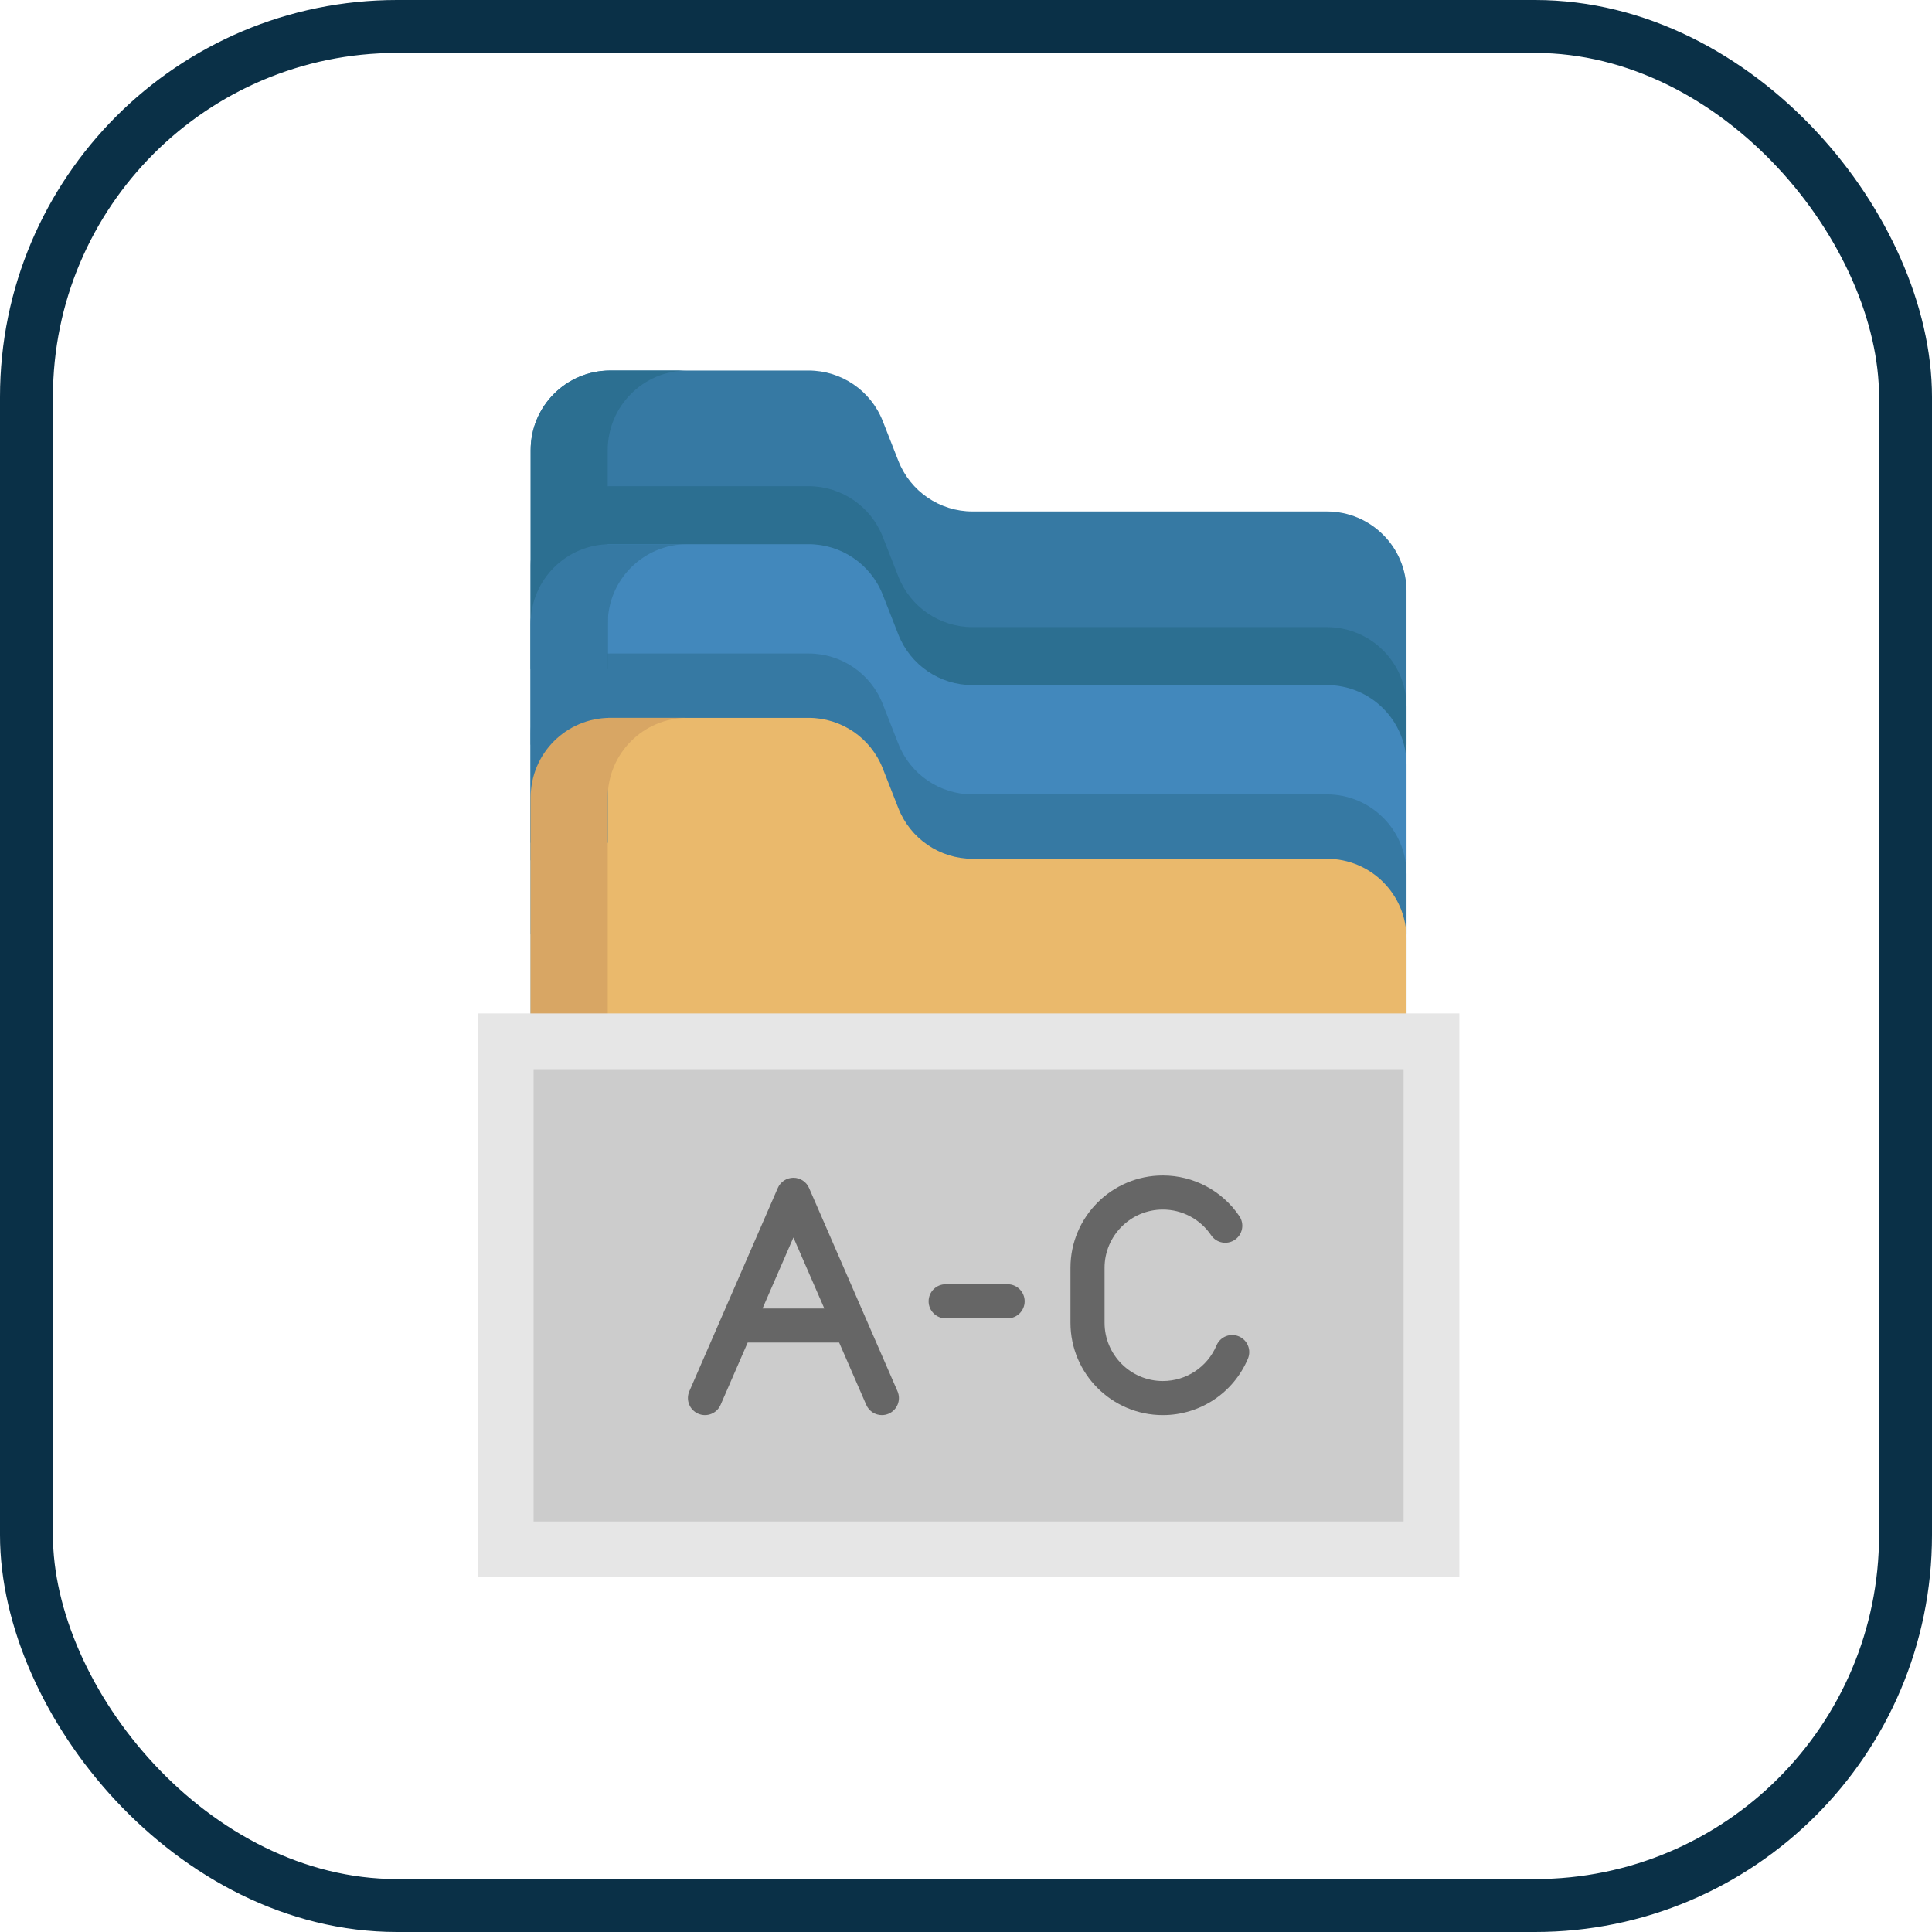 <?xml version="1.0" encoding="UTF-8"?>
<svg width="73px" height="73px" viewBox="0 0 73 73" version="1.1" xmlns="http://www.w3.org/2000/svg" xmlns:xlink="http://www.w3.org/1999/xlink">
    <!-- Generator: Sketch 51.3 (57544) - http://www.bohemiancoding.com/sketch -->
    <title>algorithms-and-data-structures/data-structures/trie</title>
    <desc>Created with Sketch.</desc>
    <defs>
        <rect id="path-1" x="0" y="0" width="69" height="69" rx="14"></rect>
    </defs>
    <g id="algorithms-and-data-structures/data-structures/trie" stroke="none" stroke-width="1" fill="none" fill-rule="evenodd">
        <g id="container" transform="translate(2, 2)">
            <mask id="mask-2" fill="white">
                <use xlink:href="#path-1"></use>
            </mask>
            <rect stroke="#0A3047" stroke-width="2" x="-1" y="-1" width="71" height="71" rx="14"></rect>
        </g>
        <g id="index" transform="translate(18, 14)" fill-rule="nonzero">
            <path d="M2.051,14.139 L2.051,3.008 C2.051,1.347 3.397,0 5.059,0 L12.554,0 C13.79,0 14.901,0.757 15.354,1.908 L15.946,3.417 C16.399,4.568 17.509,5.325 18.746,5.325 L32.136,5.325 C33.799,5.325 35.145,6.673 35.145,8.334 L35.145,14.139" id="Shape" fill="#3679A3"></path>
            <path d="M2.051,18.509 L2.051,7.378 C2.051,5.717 3.397,4.37 5.059,4.37 L12.554,4.37 C13.79,4.37 14.901,5.127 15.354,6.279 L15.946,7.788 C16.399,8.938 17.509,9.695 18.746,9.695 L32.136,9.695 C33.799,9.695 35.145,11.043 35.145,12.704 L35.145,18.509" id="Shape" fill="#2C6F91"></path>
            <path d="M2.051,21.305 L2.051,9.57 C2.051,7.909 3.397,6.562 5.059,6.562 L12.554,6.562 C13.79,6.562 14.901,7.319 15.354,8.47 L15.946,9.979 C16.399,11.129 17.509,11.886 18.746,11.886 L32.136,11.886 C33.799,11.886 35.145,13.234 35.145,14.896 L35.145,21.305" id="Shape" fill="#4288BC"></path>
            <path d="M2.051,24.83 L2.051,13.699 C2.051,12.038 3.397,10.692 5.059,10.692 L12.554,10.692 C13.79,10.692 14.901,11.449 15.354,12.6 L15.946,14.109 C16.399,15.259 17.509,16.016 18.746,16.016 L32.136,16.016 C33.799,16.016 35.145,17.364 35.145,19.025 L35.145,24.83" id="Shape" fill="#3679A3"></path>
            <path d="M2.051,24.408 L2.051,16.132 C2.051,14.471 3.397,13.124 5.059,13.124 L12.554,13.124 C13.79,13.124 14.901,13.881 15.354,15.032 L15.946,16.541 C16.399,17.691 17.509,18.449 18.746,18.449 L32.136,18.449 C33.799,18.449 35.145,19.796 35.145,21.458 L35.145,24.408" id="Shape" fill="#EAB96C"></path>
            <path d="M7.97,0 L5.059,0 C3.397,0 2.051,1.347 2.051,3.008 L2.051,11.284 L4.963,11.284 L4.963,3.008 C4.963,1.347 6.309,0 7.97,0 Z" id="Shape" fill="#2C6F91"></path>
            <path d="M7.97,6.562 L5.059,6.562 C3.397,6.562 2.051,7.909 2.051,9.57 L2.051,17.846 L4.963,17.846 L4.963,9.57 C4.963,7.909 6.309,6.562 7.97,6.562 Z" id="Shape" fill="#3679A3"></path>
            <path d="M7.97,13.124 L5.059,13.124 C3.397,13.124 2.051,14.471 2.051,16.132 L2.051,24.408 L4.963,24.408 L4.963,16.132 C4.963,14.471 6.309,13.124 7.97,13.124 Z" id="Shape" fill="#D8A664"></path>
            <rect id="Rectangle-path" fill="#E6E6E6" x="0.054" y="24.292" width="37.088" height="21.302"></rect>
            <rect id="Rectangle-path" fill="#CCCCCC" x="2.161" y="26.399" width="32.874" height="17.088"></rect>
            <g id="Group" transform="translate(7.967, 30.361)" fill="#666666">
                <path d="M4.603,0.527 C4.501,0.292 4.269,0.14 4.012,0.14 C3.756,0.14 3.524,0.292 3.422,0.527 L0.079,8.208 C-0.062,8.534 0.087,8.913 0.413,9.055 C0.739,9.197 1.118,9.048 1.26,8.722 L2.284,6.368 L5.74,6.368 L6.765,8.722 C6.87,8.964 7.107,9.109 7.355,9.109 C7.441,9.109 7.528,9.092 7.612,9.055 C7.938,8.913 8.087,8.534 7.945,8.208 L4.603,0.527 Z M2.845,5.08 L4.012,2.397 L5.18,5.08 L2.845,5.08 Z" id="Shape"></path>
                <path d="M20.843,6.134 C20.515,5.995 20.137,6.149 19.999,6.476 C19.653,7.293 18.857,7.821 17.97,7.821 C16.757,7.821 15.769,6.833 15.769,5.619 L15.769,3.543 C15.769,2.33 16.757,1.342 17.97,1.342 C18.703,1.342 19.385,1.705 19.796,2.313 C19.995,2.608 20.395,2.685 20.69,2.486 C20.985,2.287 21.062,1.887 20.863,1.592 C20.213,0.629 19.131,0.054 17.97,0.054 C16.046,0.054 14.481,1.619 14.481,3.543 L14.481,5.619 C14.481,7.543 16.046,9.109 17.97,9.109 C19.376,9.109 20.637,8.272 21.185,6.978 C21.323,6.65 21.17,6.273 20.843,6.134 Z" id="Shape"></path>
                <path d="M12.106,4.165 L9.765,4.165 C9.409,4.165 9.121,4.453 9.121,4.809 C9.121,5.164 9.409,5.453 9.765,5.453 L12.106,5.453 C12.461,5.453 12.75,5.164 12.75,4.809 C12.75,4.453 12.461,4.165 12.106,4.165 Z" id="Shape"></path>
            </g>
        </g>
    </g>
</svg>